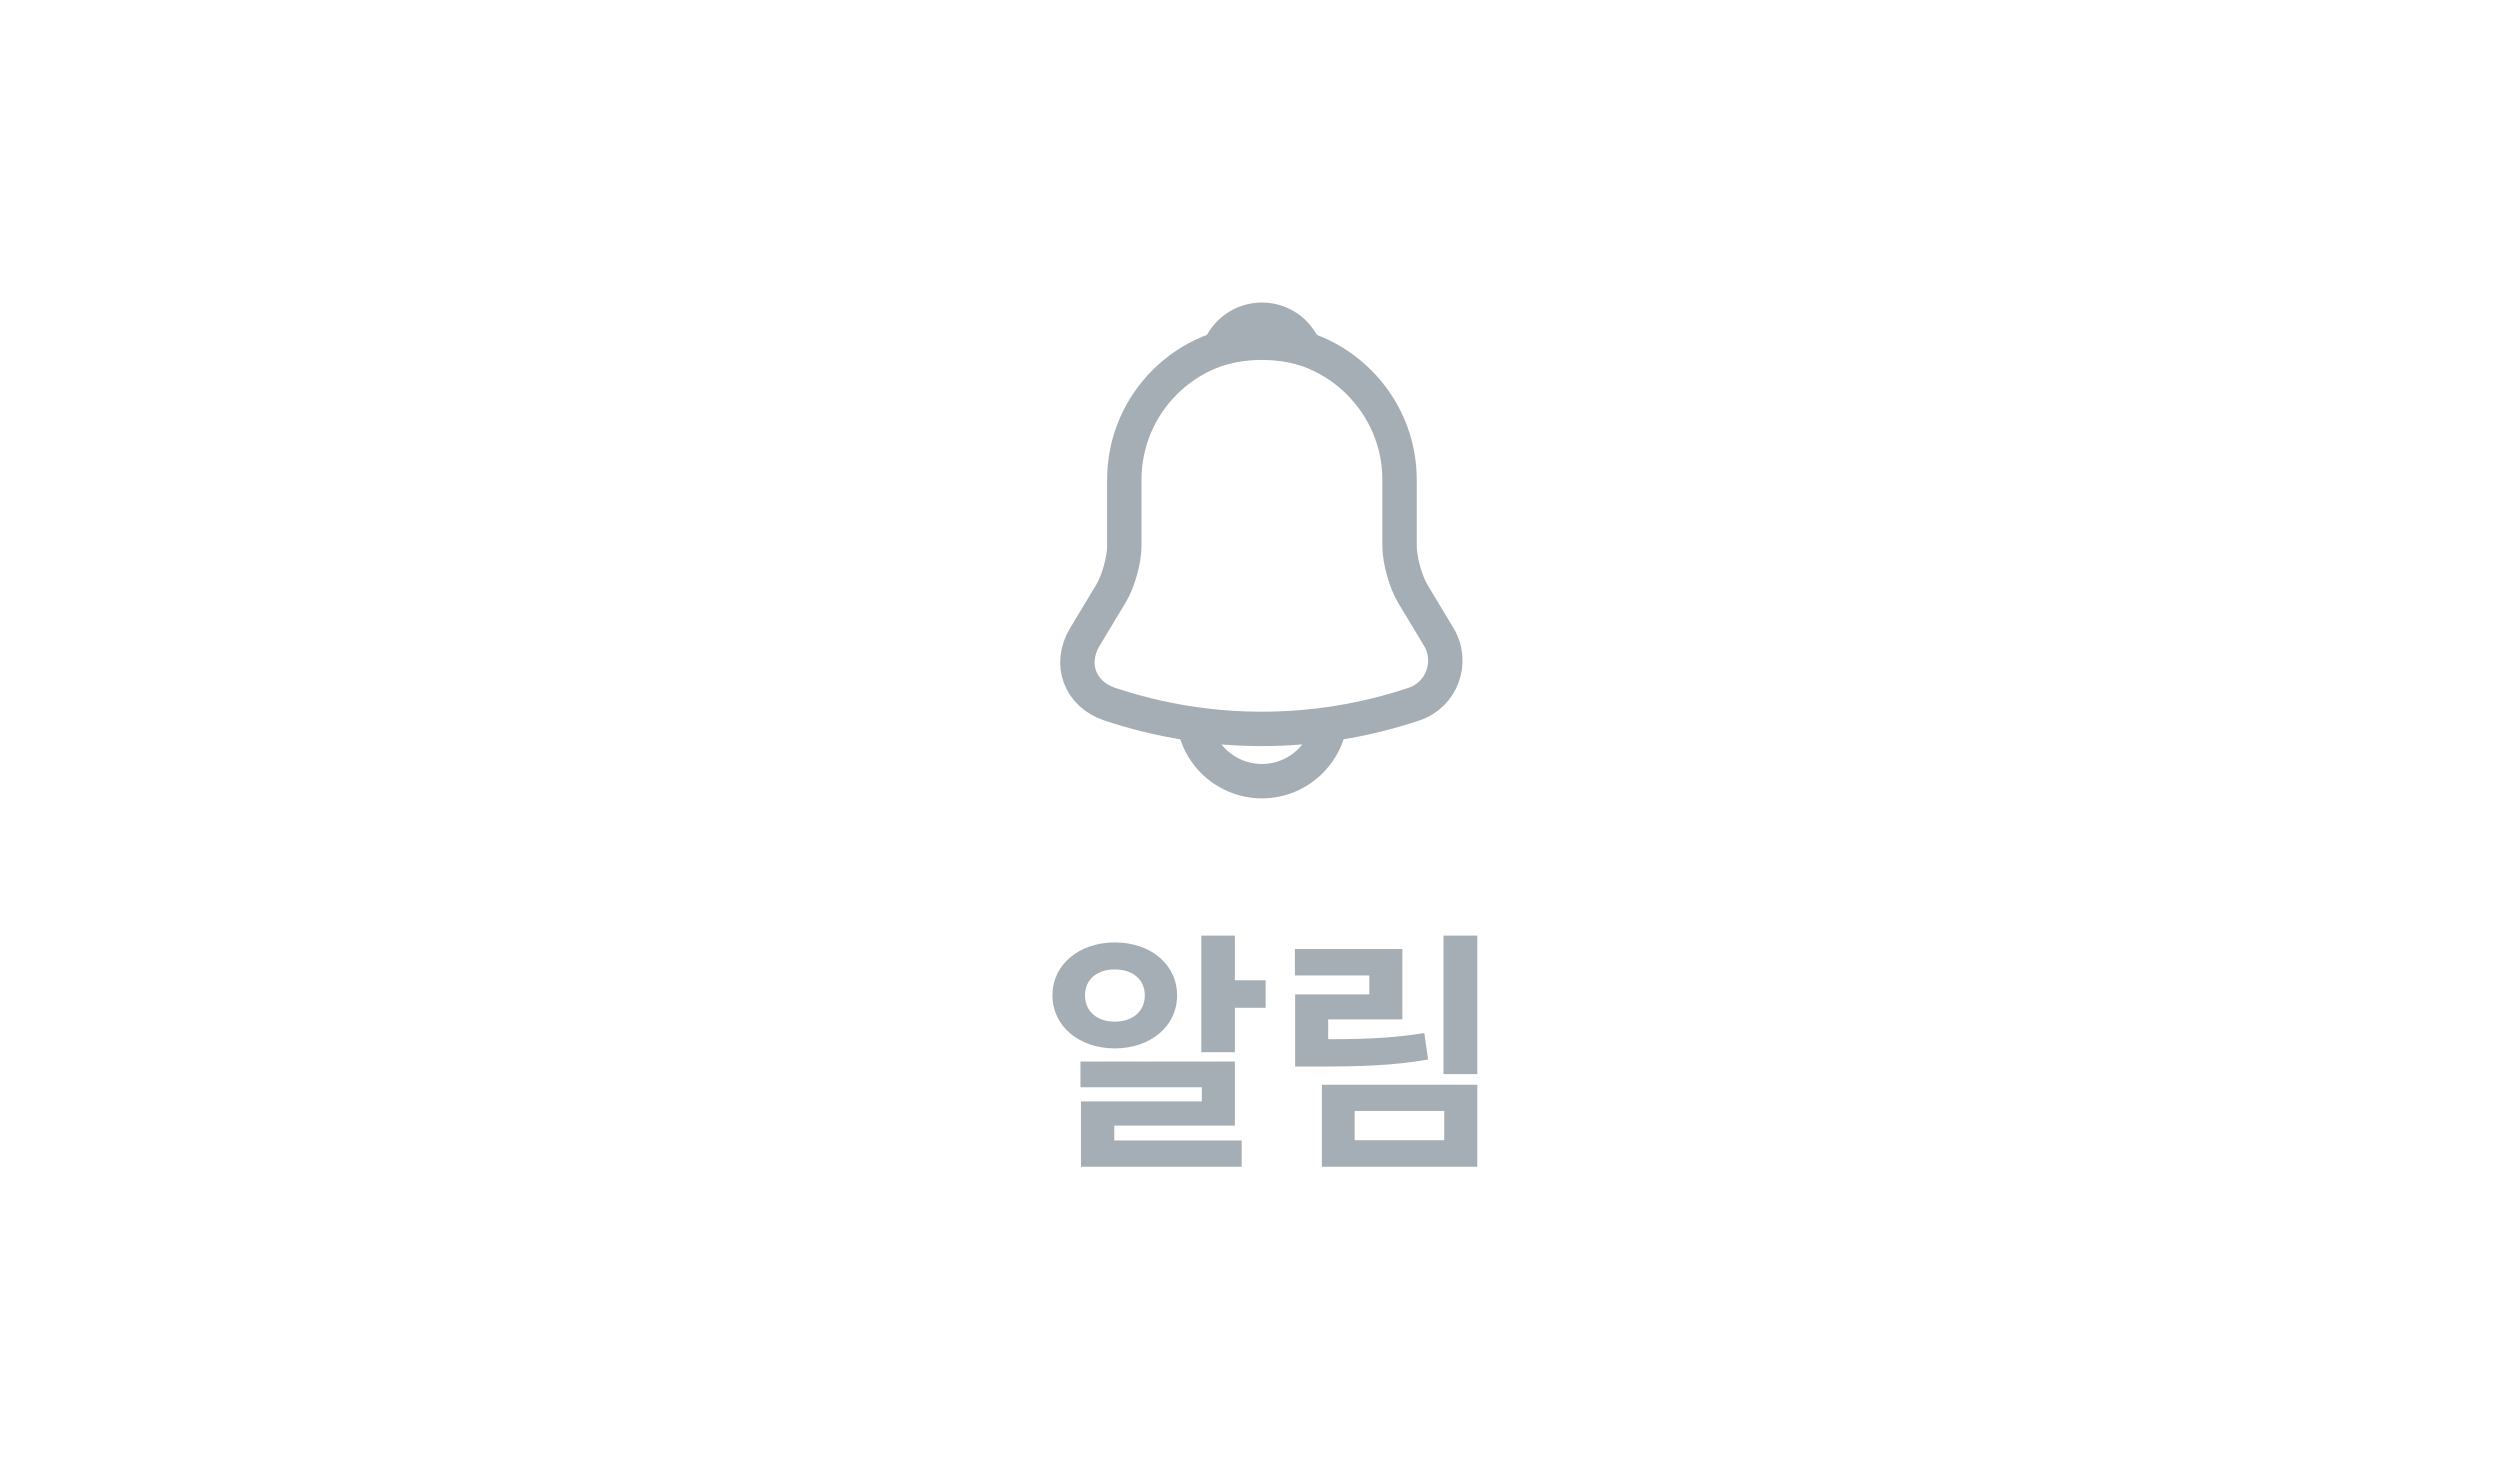 <svg width="109" height="64" viewBox="0 0 109 64" fill="none" xmlns="http://www.w3.org/2000/svg">
<path d="M55.02 14.91C51.71 14.91 49.02 17.6 49.02 20.91V23.8C49.02 24.41 48.76 25.34 48.45 25.86L47.3 27.77C46.59 28.95 47.08 30.26 48.38 30.7C52.69 32.14 57.34 32.14 61.65 30.7C62.86 30.3 63.39 28.87 62.73 27.77L61.58 25.86C61.28 25.34 61.02 24.41 61.02 23.8V20.91C61.02 17.61 58.32 14.91 55.02 14.91Z" stroke="#A5AEB5" stroke-width="1.5" stroke-miterlimit="10" stroke-linecap="round"/>
<path d="M56.87 15.2C56.56 15.11 56.24 15.04 55.91 15C54.95 14.88 54.03 14.95 53.17 15.2C53.46 14.46 54.18 13.94 55.02 13.94C55.86 13.94 56.58 14.46 56.87 15.2Z" stroke="#A5AEB5" stroke-width="1.5" stroke-miterlimit="10" stroke-linecap="round" stroke-linejoin="round"/>
<path d="M58.02 31.06C58.02 32.71 56.67 34.06 55.02 34.06C54.2 34.06 53.44 33.72 52.9 33.18C52.36 32.64 52.02 31.88 52.02 31.06" stroke="#A5AEB5" stroke-width="1.5" stroke-miterlimit="10"/>
<path d="M52.377 40.793H53.84V45.875H52.377V40.793ZM53.246 42.74H55.182V43.939H53.246V42.74ZM47.108 46.282H53.84V49.076H48.582V50.286H47.13V48.02H52.399V47.404H47.108V46.282ZM47.13 49.725H54.137V50.869H47.13V49.725ZM48.604 41.09C50.166 41.09 51.321 42.047 51.321 43.4C51.321 44.742 50.166 45.71 48.604 45.71C47.053 45.71 45.887 44.742 45.887 43.4C45.887 42.047 47.053 41.09 48.604 41.09ZM48.604 42.267C47.856 42.267 47.306 42.685 47.306 43.4C47.306 44.115 47.856 44.544 48.604 44.544C49.363 44.544 49.913 44.115 49.913 43.4C49.913 42.685 49.363 42.267 48.604 42.267ZM62.936 40.793H64.41V46.832H62.936V40.793ZM56.468 45.314H57.359C59.339 45.314 60.626 45.281 62.1 45.039L62.265 46.194C60.747 46.458 59.394 46.502 57.359 46.502H56.468V45.314ZM56.457 41.376H61.143V44.445H57.909V46.018H56.468V43.356H59.702V42.531H56.457V41.376ZM57.634 47.294H64.41V50.869H57.634V47.294ZM62.969 48.438H59.064V49.714H62.969V48.438Z" fill="#A5AEB5"/>
</svg>
